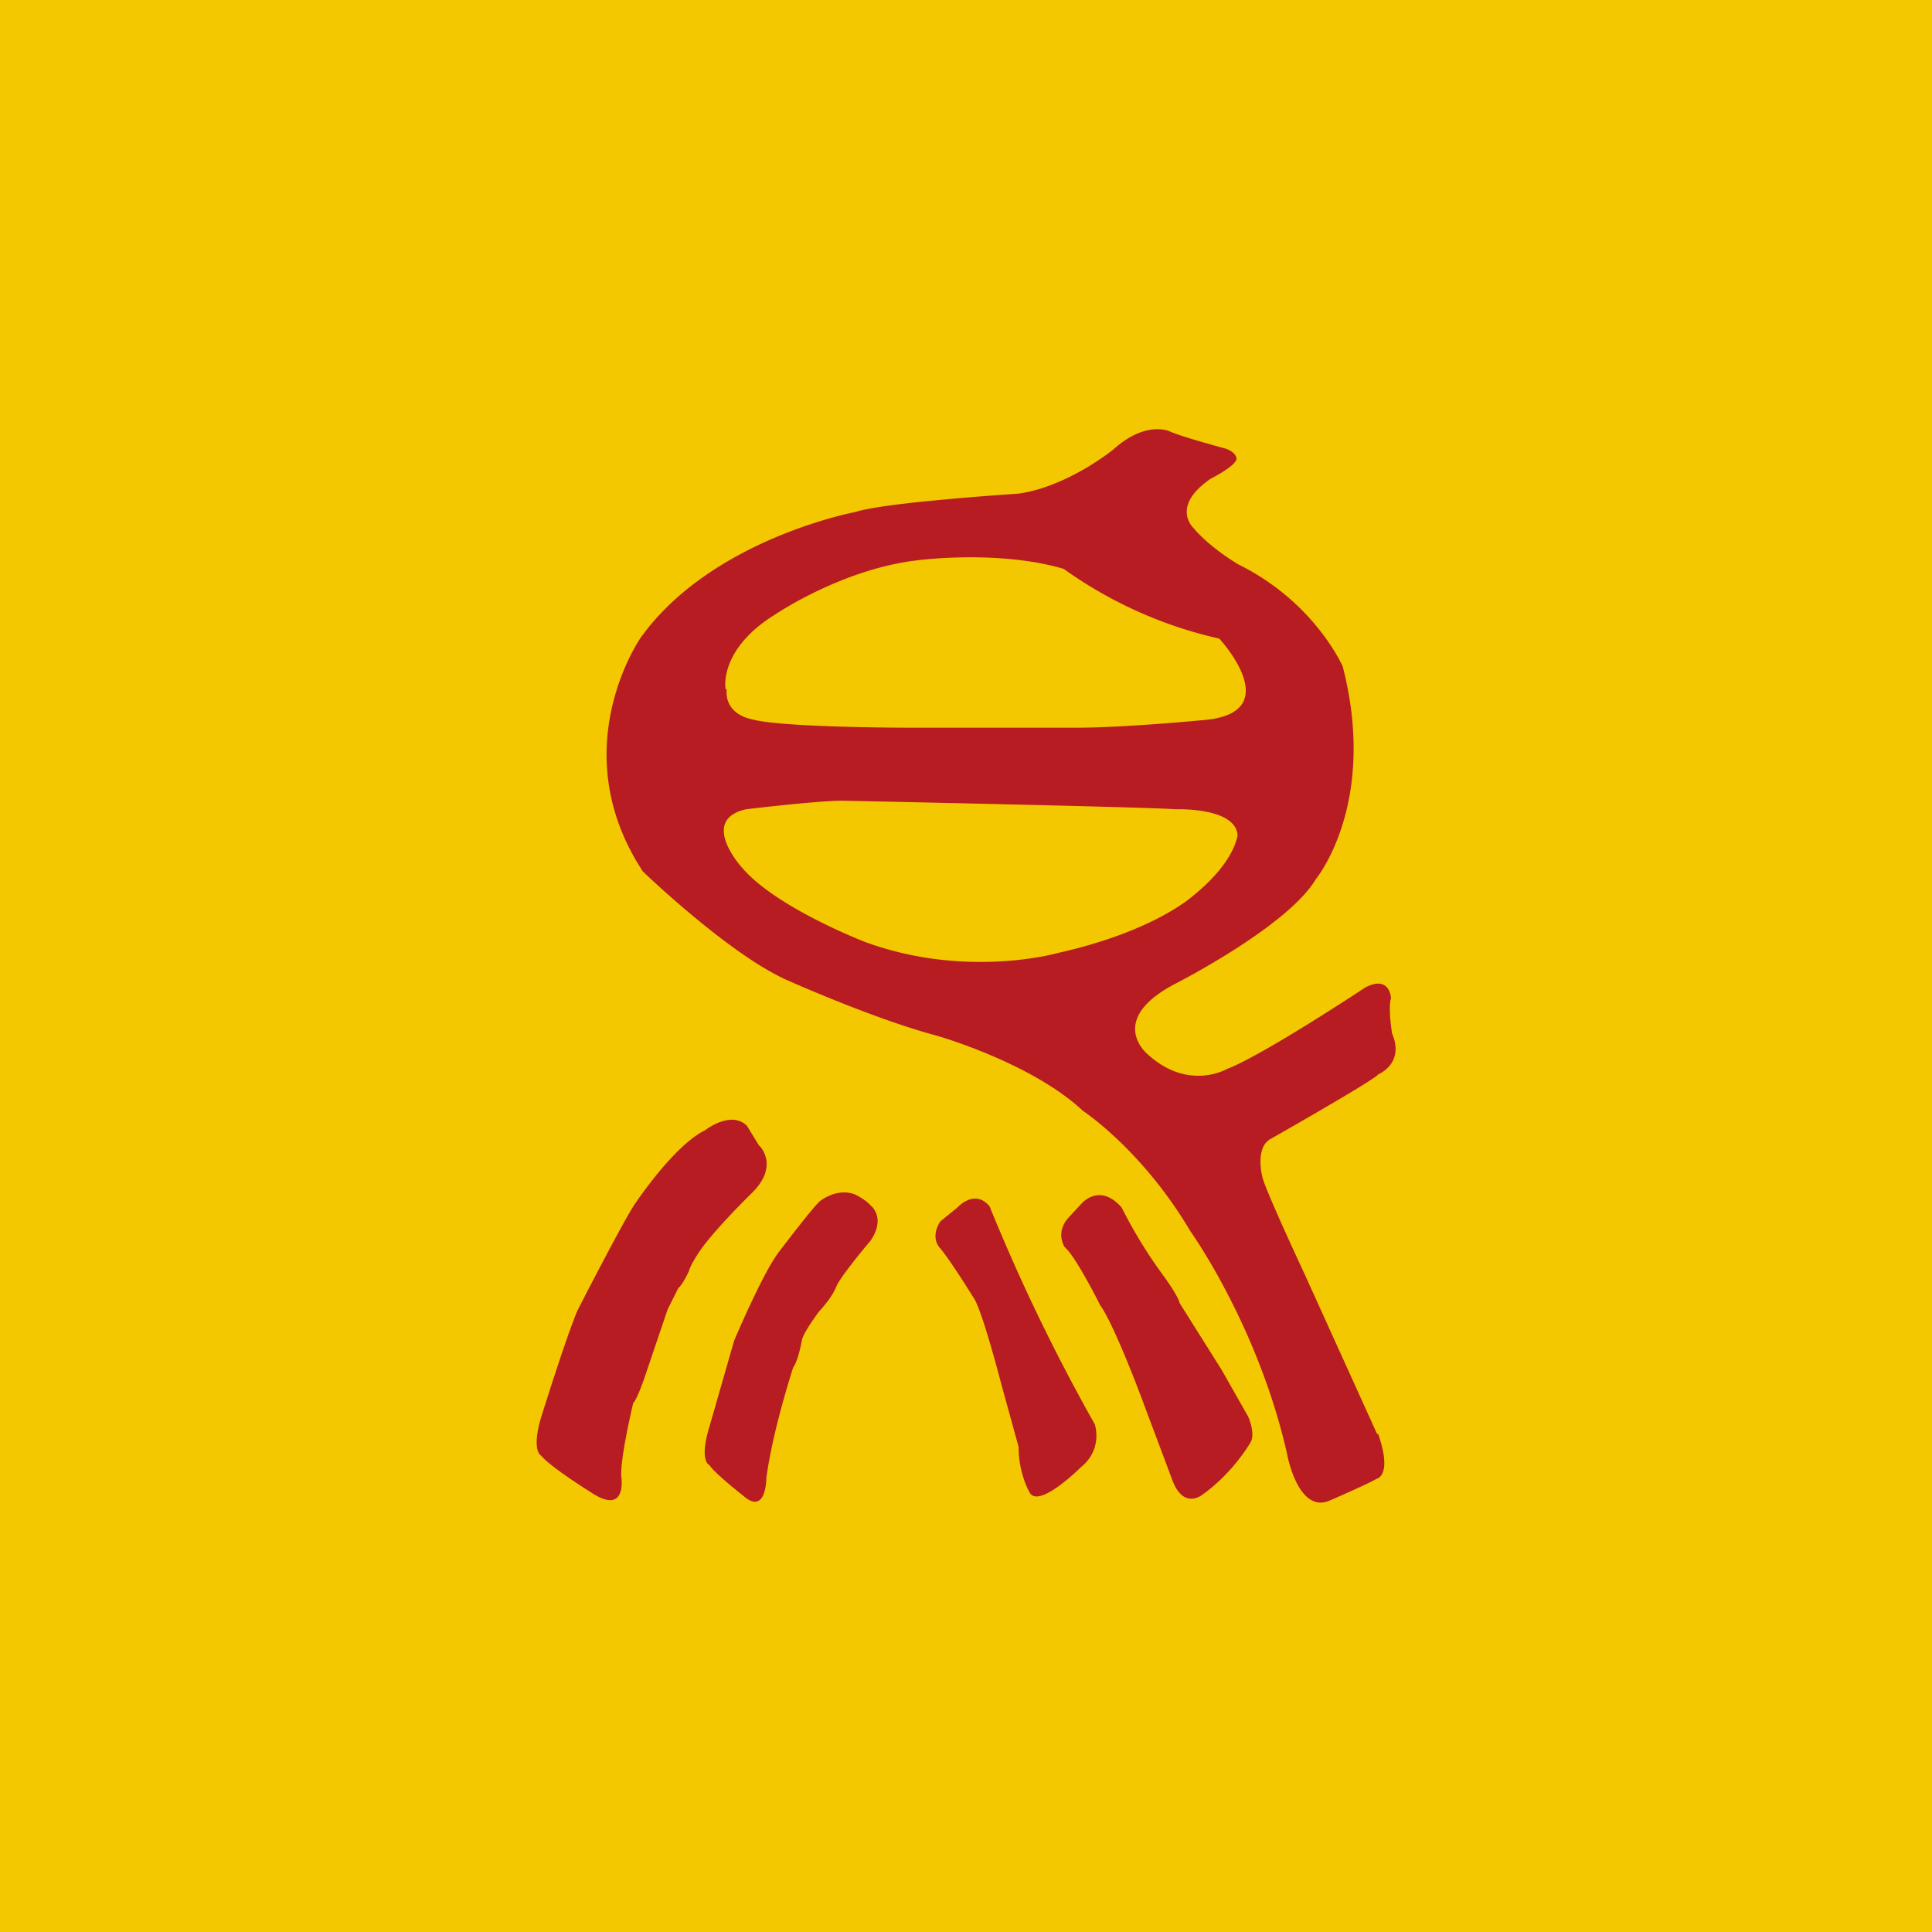<!-- by TradingView --><svg width="18" height="18" viewBox="0 0 18 18" xmlns="http://www.w3.org/2000/svg"><path fill="#F3C800" d="M0 0h18v18H0z"/><path d="m12.83 13.36-.68-1.5s-.37-.79-.39-.9c0 0-.07-.27.08-.35 0 0 .97-.55 1-.6 0 0 .25-.1.13-.38 0 0-.04-.24-.01-.33 0 0-.01-.22-.24-.1 0 0-.95.63-1.29.76 0 0-.36.21-.74-.14 0 0-.39-.32.27-.66 0 0 1.04-.53 1.3-.97 0 0 .58-.7.25-1.98 0 0-.26-.6-.97-.95 0 0-.26-.15-.42-.34 0 0-.22-.2.16-.46 0 0 .22-.11.24-.18 0 0 .01-.06-.1-.1 0 0-.41-.11-.52-.16 0 0-.22-.11-.53.17 0 0-.43.35-.89.41 0 0-1.24.08-1.51.17 0 0-1.34.25-2 1.17 0 0-.73 1.04.02 2.18 0 0 .8.77 1.34 1.01 0 0 .8.36 1.4.52 0 0 .88.25 1.36.7 0 0 .55.36 1 1.12 0 0 .63.88.9 2.07 0 0 .1.57.4.44 0 0 .39-.17.43-.2 0 0 .16-.02.02-.42ZM6.76 6.42s-.07-.37.47-.7c0 0 .62-.42 1.32-.5 0 0 .75-.1 1.36.08a4 4 0 0 0 1.45.65s.65.7-.16.76c0 0-.73.07-1.17.07H8.48S7.27 6.78 7 6.7c0 0-.25-.04-.23-.28Zm4.2 1.12s.55-.02.57.24c0 0-.02.25-.42.57 0 0-.36.33-1.26.53 0 0-.84.24-1.78-.1 0 0-.84-.32-1.16-.7 0 0-.4-.44.04-.54 0 0 .66-.08.9-.08 0 0 2.9.06 3.1.08Z" fill="#B61C22"/><path d="M10.07 11.22s.17-.21.38.03a4.45 4.45 0 0 0 .4.65s.13.18.14.24l.39.62.25.44s.07.16.02.24c0 0-.16.28-.44.48 0 0-.17.15-.28-.11l-.3-.8s-.25-.67-.38-.85c0 0-.23-.46-.33-.54 0 0-.09-.13.03-.27l.12-.13ZM8.92 11.25s.16-.18.3-.01a17.7 17.7 0 0 0 .98 2.03s.08.23-.13.4c0 0-.4.4-.48.23 0 0-.1-.17-.1-.42l-.16-.58s-.18-.7-.26-.81c0 0-.21-.34-.31-.46 0 0-.1-.09 0-.25l.16-.13ZM8.11 11.23s.15.11 0 .33c0 0-.28.33-.32.43 0 0-.03.09-.16.23 0 0-.15.2-.16.27 0 0-.03.18-.08.25 0 0-.19.58-.25 1.03 0 0 0 .35-.21.17 0 0-.28-.22-.32-.29 0 0-.1-.03 0-.36l.23-.8s.27-.64.42-.83c0 0 .31-.41.38-.47 0 0 .16-.13.33-.06 0 0 .1.05.14.1ZM7.08 10.68s.18.18-.07.43c0 0-.36.35-.5.56 0 0-.08.12-.09.17 0 0-.06.13-.1.16l-.1.2-.22.65s-.07.2-.1.22c0 0-.13.54-.11.7 0 0 .05.36-.29.13 0 0-.37-.23-.46-.34 0 0-.09-.04 0-.35 0 0 .23-.74.34-1 0 0 .44-.86.54-1 0 0 .36-.54.65-.68 0 0 .24-.19.39-.04l.11.18Z" fill="#B61C22"/></svg>